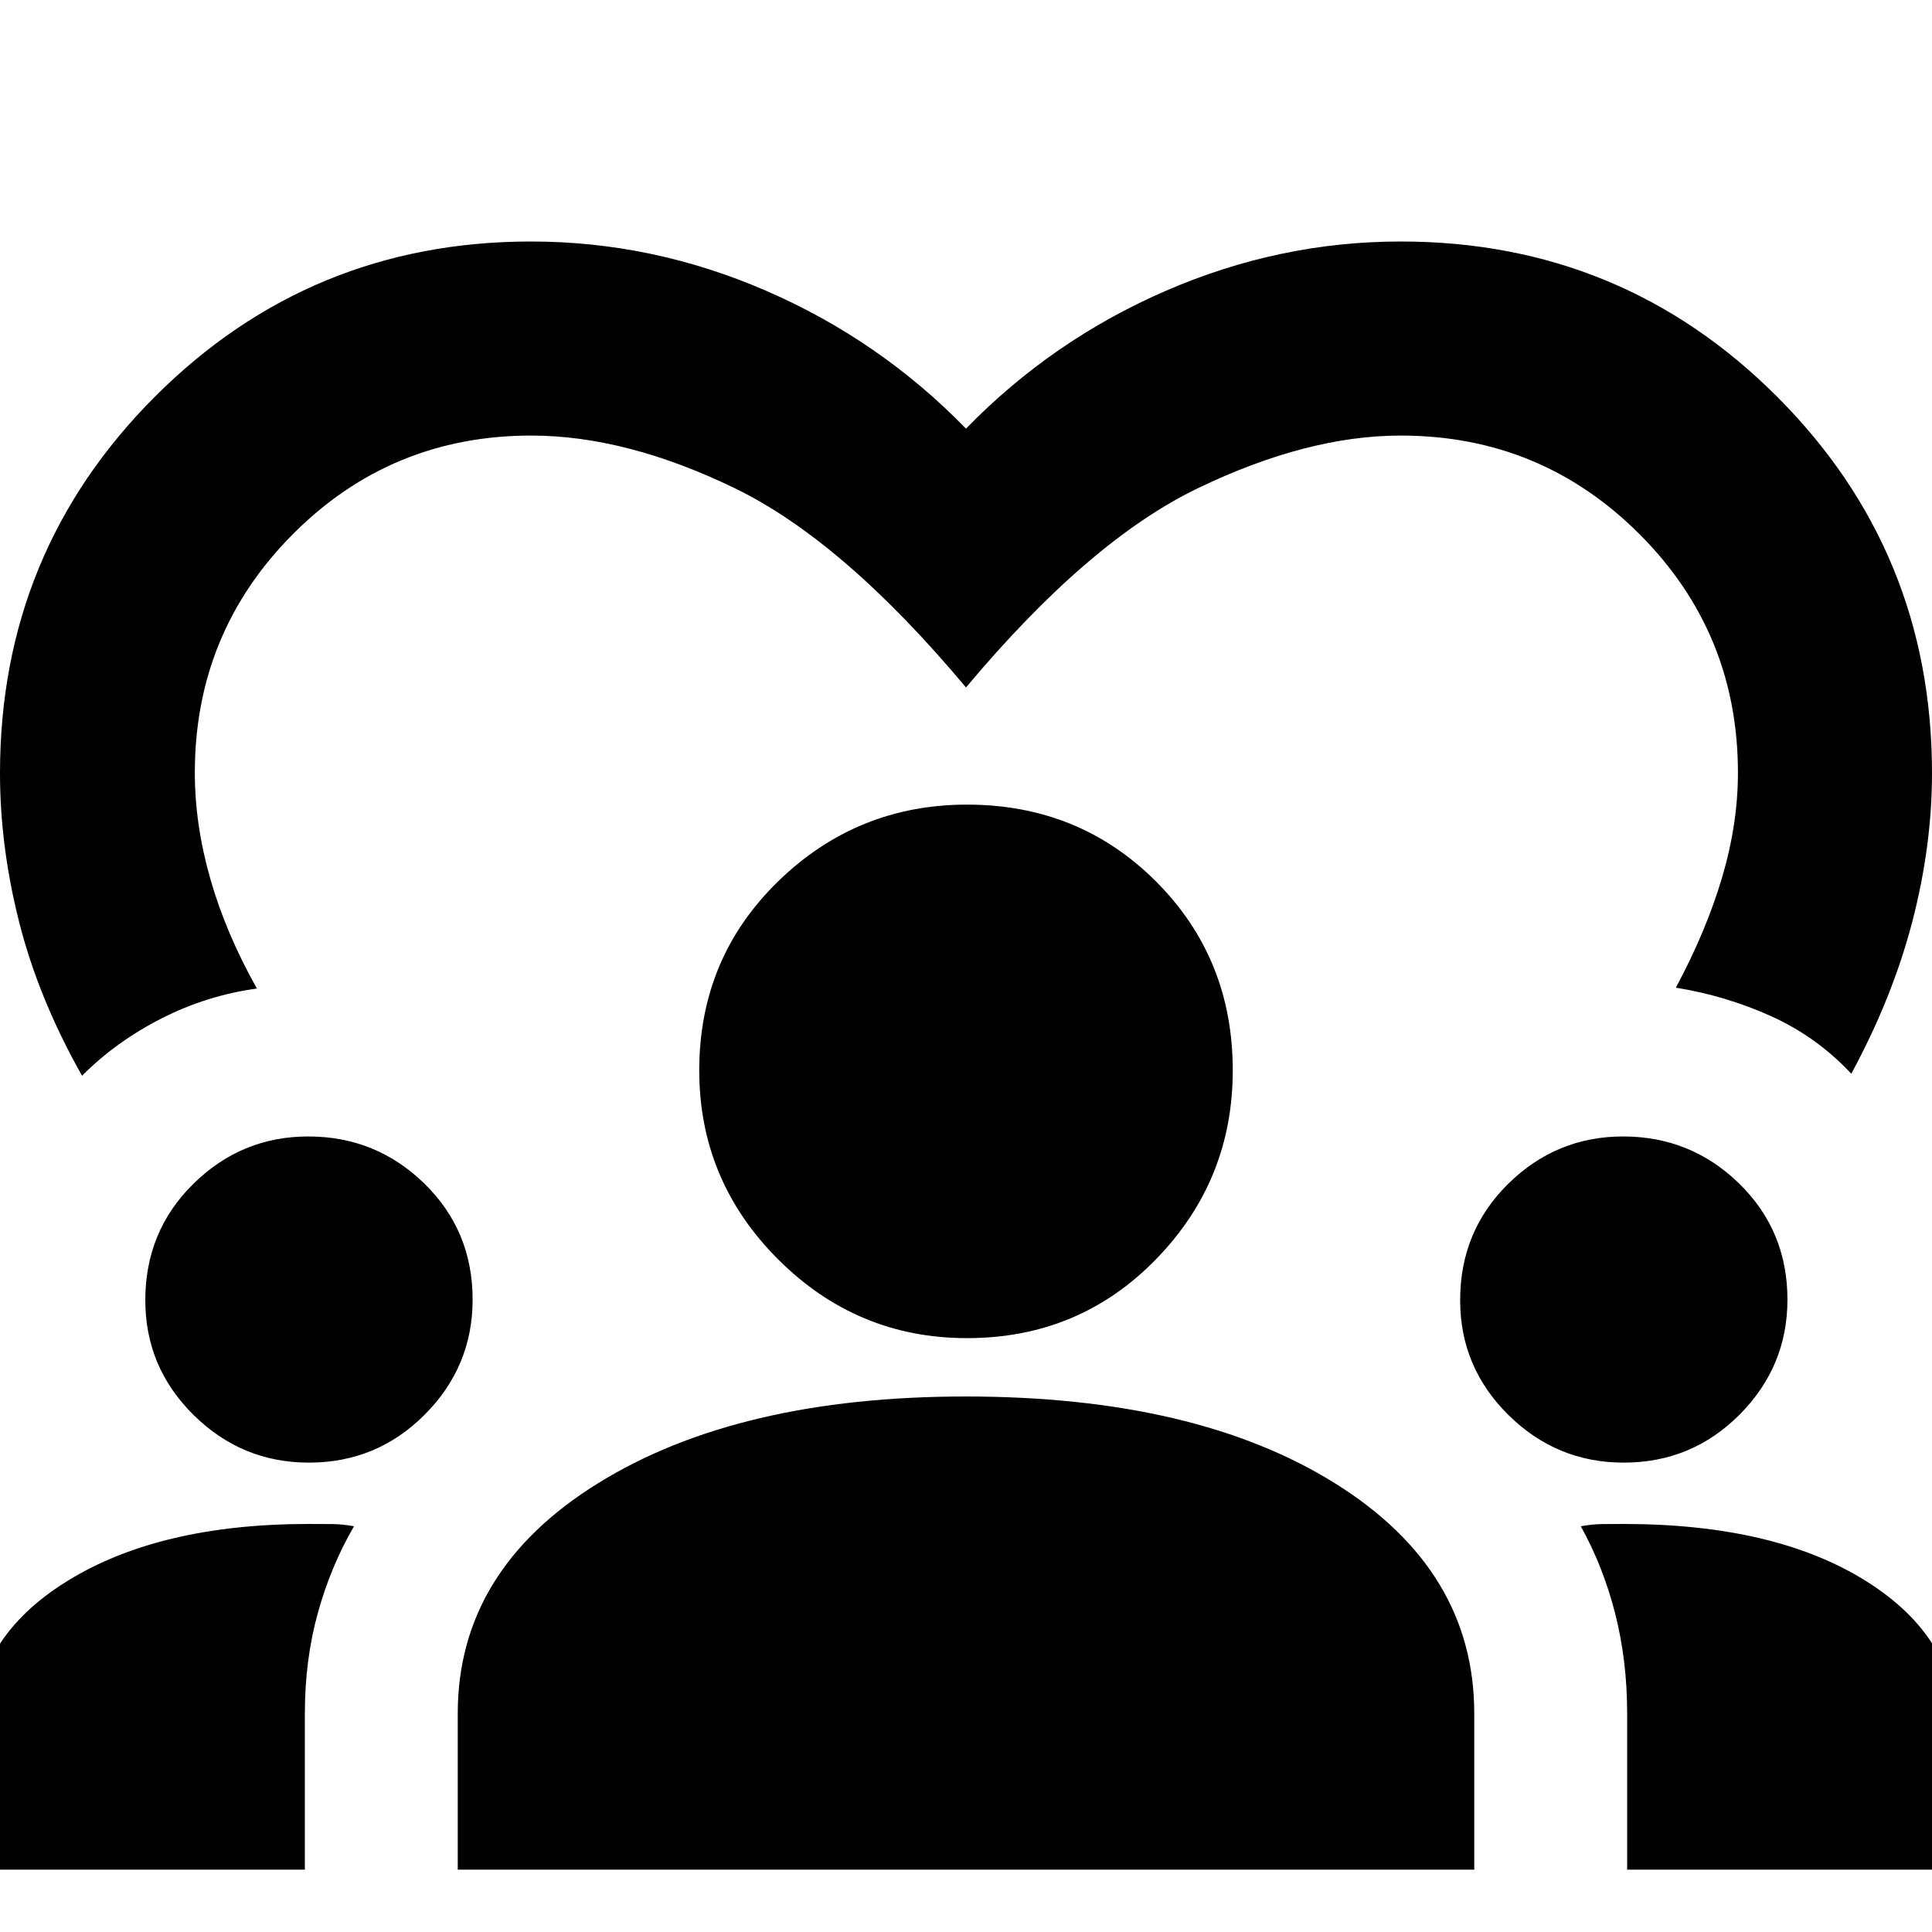 <svg xmlns="http://www.w3.org/2000/svg" height="40" viewBox="0 -960 960 960" width="40"><path d="M40.77-425.48Q19.33-463.4 9.66-501.27 0-539.14 0-575.81q0-110.1 77.04-187.15Q154.09-840 263.86-840q60.43 0 116.92 24.53 56.48 24.53 99.22 68.46 42.74-43.93 99.22-68.46Q635.71-840 696-840q109.91 0 186.96 77.04Q960-685.91 960-575.81q0 36.06-9.78 73.73-9.79 37.66-30.32 75.6-17.16-18.32-39.69-28.52-22.53-10.2-47.49-14.23 15.06-28.06 22.95-54.69 7.9-26.64 7.9-52.08 0-69.67-48.95-118.62T696-743.57q-46.42 0-100.67 26.11-54.24 26.1-115.33 99.05-61.09-72.95-115-99.05-53.91-26.11-101-26.11-69.67 0-118.43 48.95Q96.81-645.67 96.81-576q0 25.78 7.71 52.75 7.7 26.96 23.13 54.45-24.77 3.37-47.29 14.8-22.53 11.44-39.59 28.52Zm-53.32 394.5v-69.06q0-45.86 45.87-74.28 45.87-28.43 120.01-28.43 6.34 0 11.61.05 5.28.05 10.96 1.09-11.52 19.81-17.97 43.1-6.45 23.29-6.45 49.97v77.56H-12.55Zm240 0v-77.56q0-71.19 69.6-114.37 69.6-43.18 182.74-43.18 114.53 0 183.64 43.18 69.12 43.18 69.12 114.37v77.56h-505.1Zm581.07 0v-77.81q0-26.08-5.95-49.44t-17.09-43.38q5.68-1.04 10.7-1.09 5.02-.05 10.49-.05 75.3 0 120.59 28.39 45.29 28.39 45.29 74.49v68.89H808.52ZM153.49-233.23q-33.35 0-57.32-23.69t-23.97-57q0-34.34 23.9-57.86 23.9-23.52 57.09-23.52 33.66 0 57.66 23.4 23.99 23.41 23.99 57.68 0 33.24-23.77 57.11-23.76 23.88-57.58 23.88Zm653.33 0q-33.34 0-57.31-23.69t-23.97-57q0-34.34 23.89-57.86 23.9-23.52 57.09-23.52 33.67 0 57.66 23.4 23.99 23.41 23.99 57.68 0 33.24-23.76 57.11-23.77 23.88-57.59 23.88ZM480.5-295.09q-54.71 0-93.88-39.17-39.17-39.17-39.17-93.88 0-55.73 39.17-93.89 39.17-38.16 93.88-38.16 55.73 0 93.89 38.16 38.16 38.16 38.16 93.89 0 54.71-38.16 93.88-38.16 39.17-93.89 39.17Z"/></svg>
